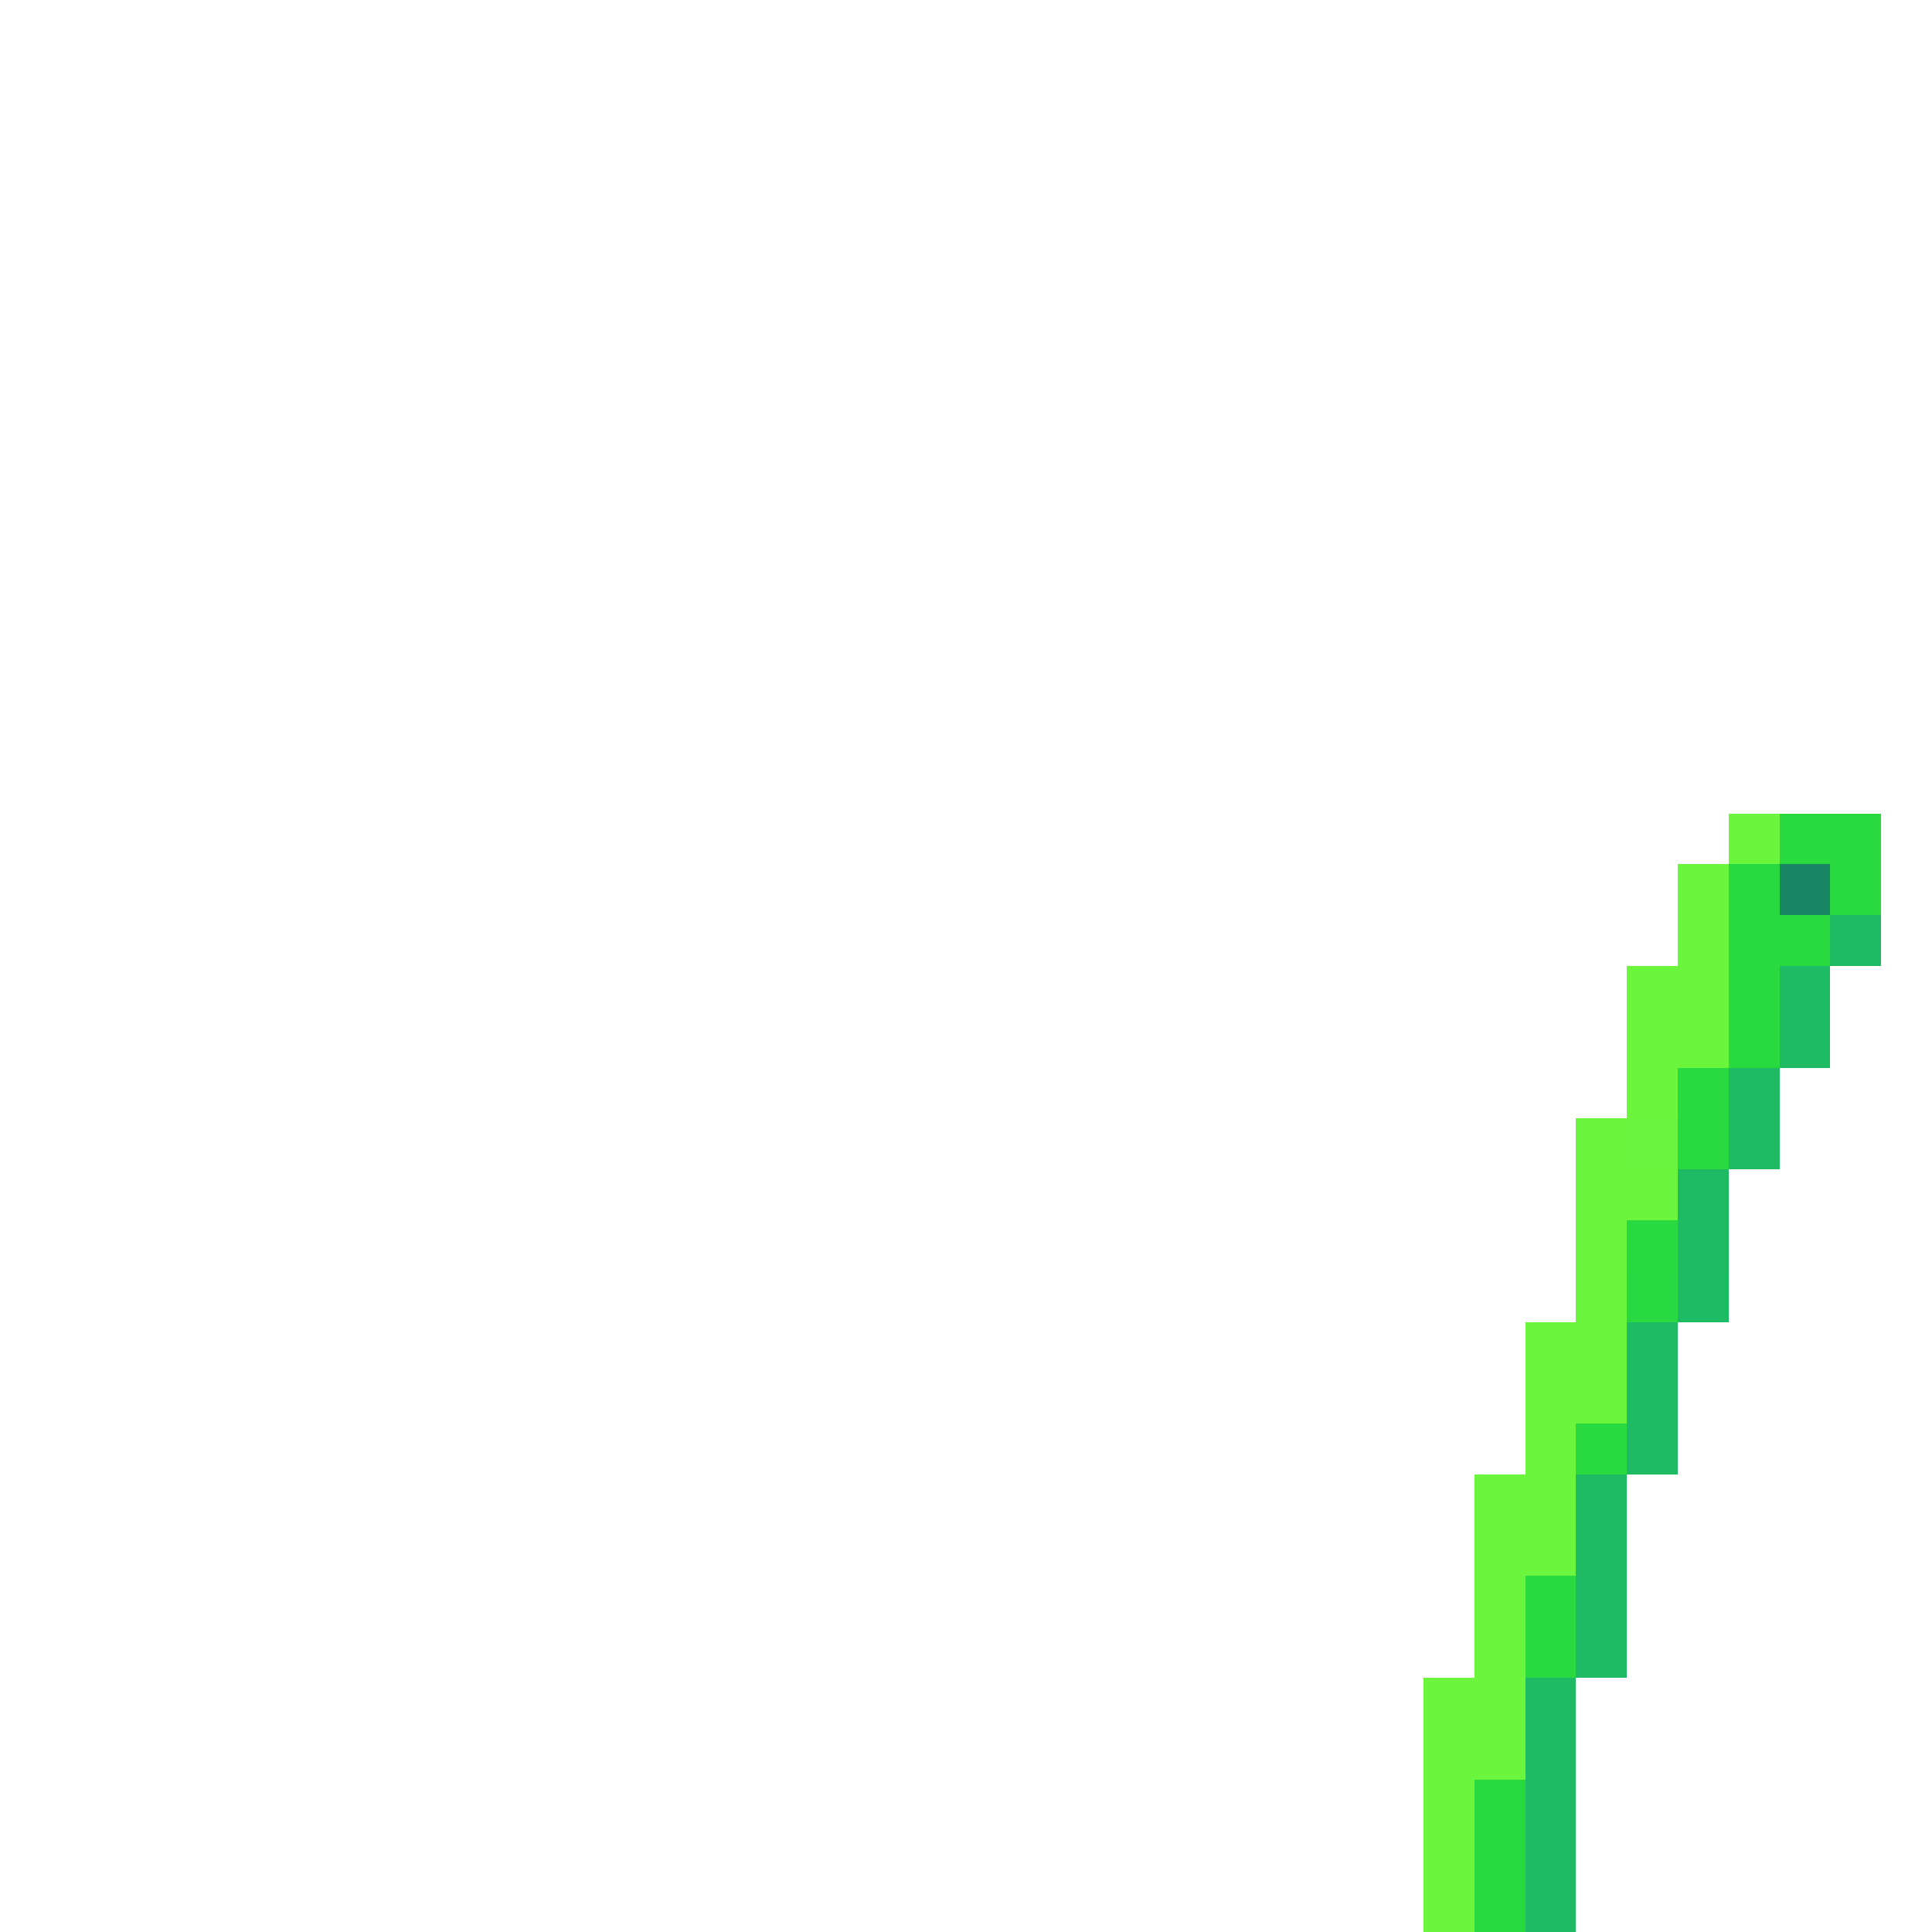 <svg xmlns="http://www.w3.org/2000/svg" viewBox="0 -0.5 38 38" shape-rendering="crispEdges">
<path stroke="#6bf53d" d="M34 16h1M33 17h1M33 18h1M32 19h2M32 20h2M32 21h1M31 22h1M31 23h2M31 24h1M31 25h1M30 26h2M30 27h2M30 28h1M29 29h2M29 30h2M29 31h1M29 32h1M28 33h2M28 34h2M28 35h1M28 36h1M28 37h1" />
<path stroke="#28d940" d="M35 16h2M34 17h1M36 17h1M35 18h1M34 19h1M34 20h1M33 21h1M33 22h1M31 28h1M30 31h1M29 35h1M29 36h1" />
<path stroke="#178463" d="M35 17h1" />
<path stroke="#29d940" d="M34 18h1M32 24h1M30 32h1M29 37h1" />
<path stroke="#1eba64" d="M36 18h1M35 19h1M34 21h1M34 22h1M33 23h1M33 24h1M32 26h1M32 27h1M32 28h1M31 29h1M31 30h1M31 32h1M30 33h1M30 35h1M30 36h1M30 37h1" />
<path stroke="#1fba64" d="M35 20h1" />
<path stroke="#6bf43d" d="M32 22h1" />
<path stroke="#28d941" d="M32 25h1" />
<path stroke="#1ebb65" d="M33 25h1" />
<path stroke="#1ebb64" d="M31 31h1M30 34h1" />
</svg>